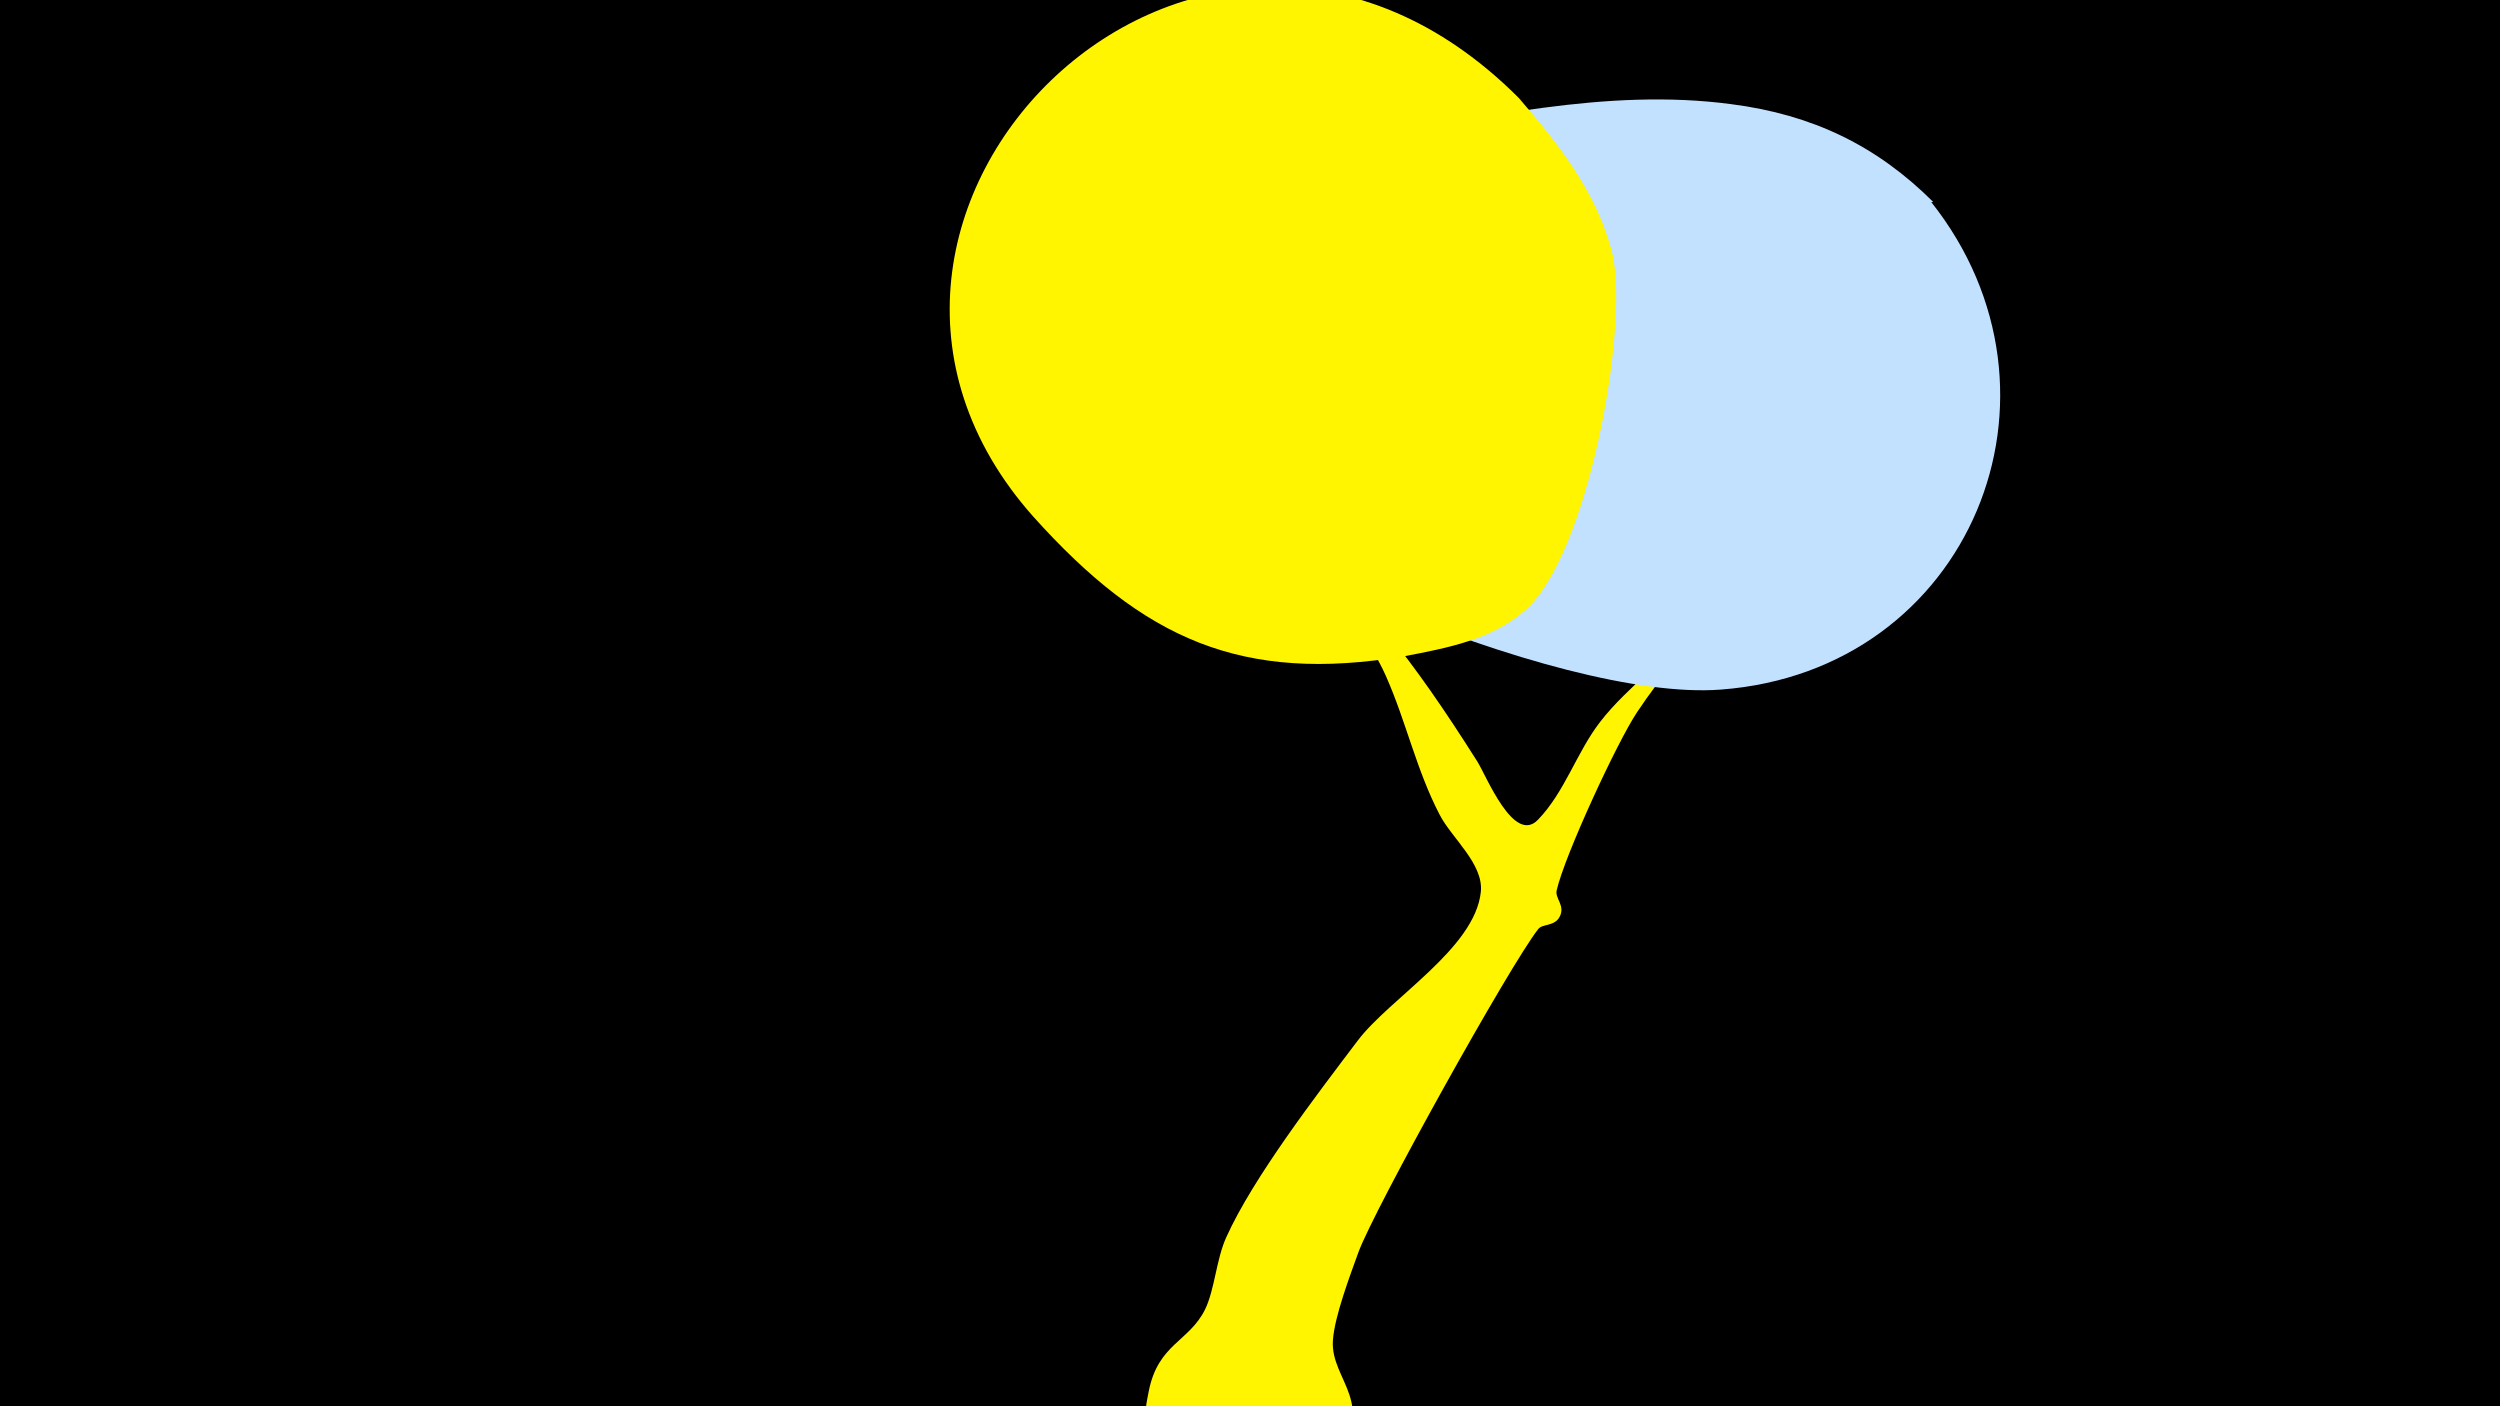 <svg width="1200" height="675" viewBox="-500 -500 1200 675" xmlns="http://www.w3.org/2000/svg"><path d="M-500-500h1200v675h-1200z" fill="#000"/><path d="M51.4 167.8c4.5-22.8 19.3-23.7 27-39.2 4.7-9.6 5.4-24.3 10.3-34.9 12.8-28.4 43.4-68.3 63-94.2 15.3-20.3 56.3-44.2 59.1-71.4 1.4-13.5-14.1-25.9-19.8-37.1-11.1-21.3-16.1-44.8-25.8-66.6-7.1-15.9-18.6-30.1-29.9-43.2-11.2-13-33.6-29.4-41.1-45.3-0.7-1.4 0.5-3.1 2.1-2.9 5.4 0.7 13.1 11.8 15 13.5 44.3 41.3 66.4 69.4 97.8 119 4.4 7 17.5 40 29.1 28 12.9-13.3 18.6-32.4 29.8-46.9 13.8-18 33.8-30 44.5-50.4 0.8-1.5 35.7-86 37.8-91.5 3.1-8.6 11.6-87.6 46.3-66.6 18 10.9 4.2 36.8 0.2 50.3-34 112.4-61.3 78.7-111.1 153.6-9.4 14.1-34.7 68.6-38.5 85.4-0.9 3.9 4.3 7.3 1.4 12.7-2.4 4.6-8.3 3.3-10.2 5.8-13.5 17-79 134.9-86.4 155.3-4 11.1-11.4 30.6-12.2 42.1-1.4 19.6 22.6 29.8-0.4 61-26.5 35.8-98.4 15.9-88.7-32.9z"  fill="#fff500" /><path d="M428-403c-27-27-58-42-97-47-60-8-121 7-180 17-37 7-88 8-121 29-35 23-41 75-14 105 53 59 232 136 310 130 120-9 174-142 101-234z"  fill="#c2e1ff" /><path d="M229-453c-152-152-362 56-233 201 53 59 100 80 178 67 21-4 42-8 58-22 30-26 50-135 42-171-7-29-26-53-45-75z"  fill="#fff500" /></svg>
